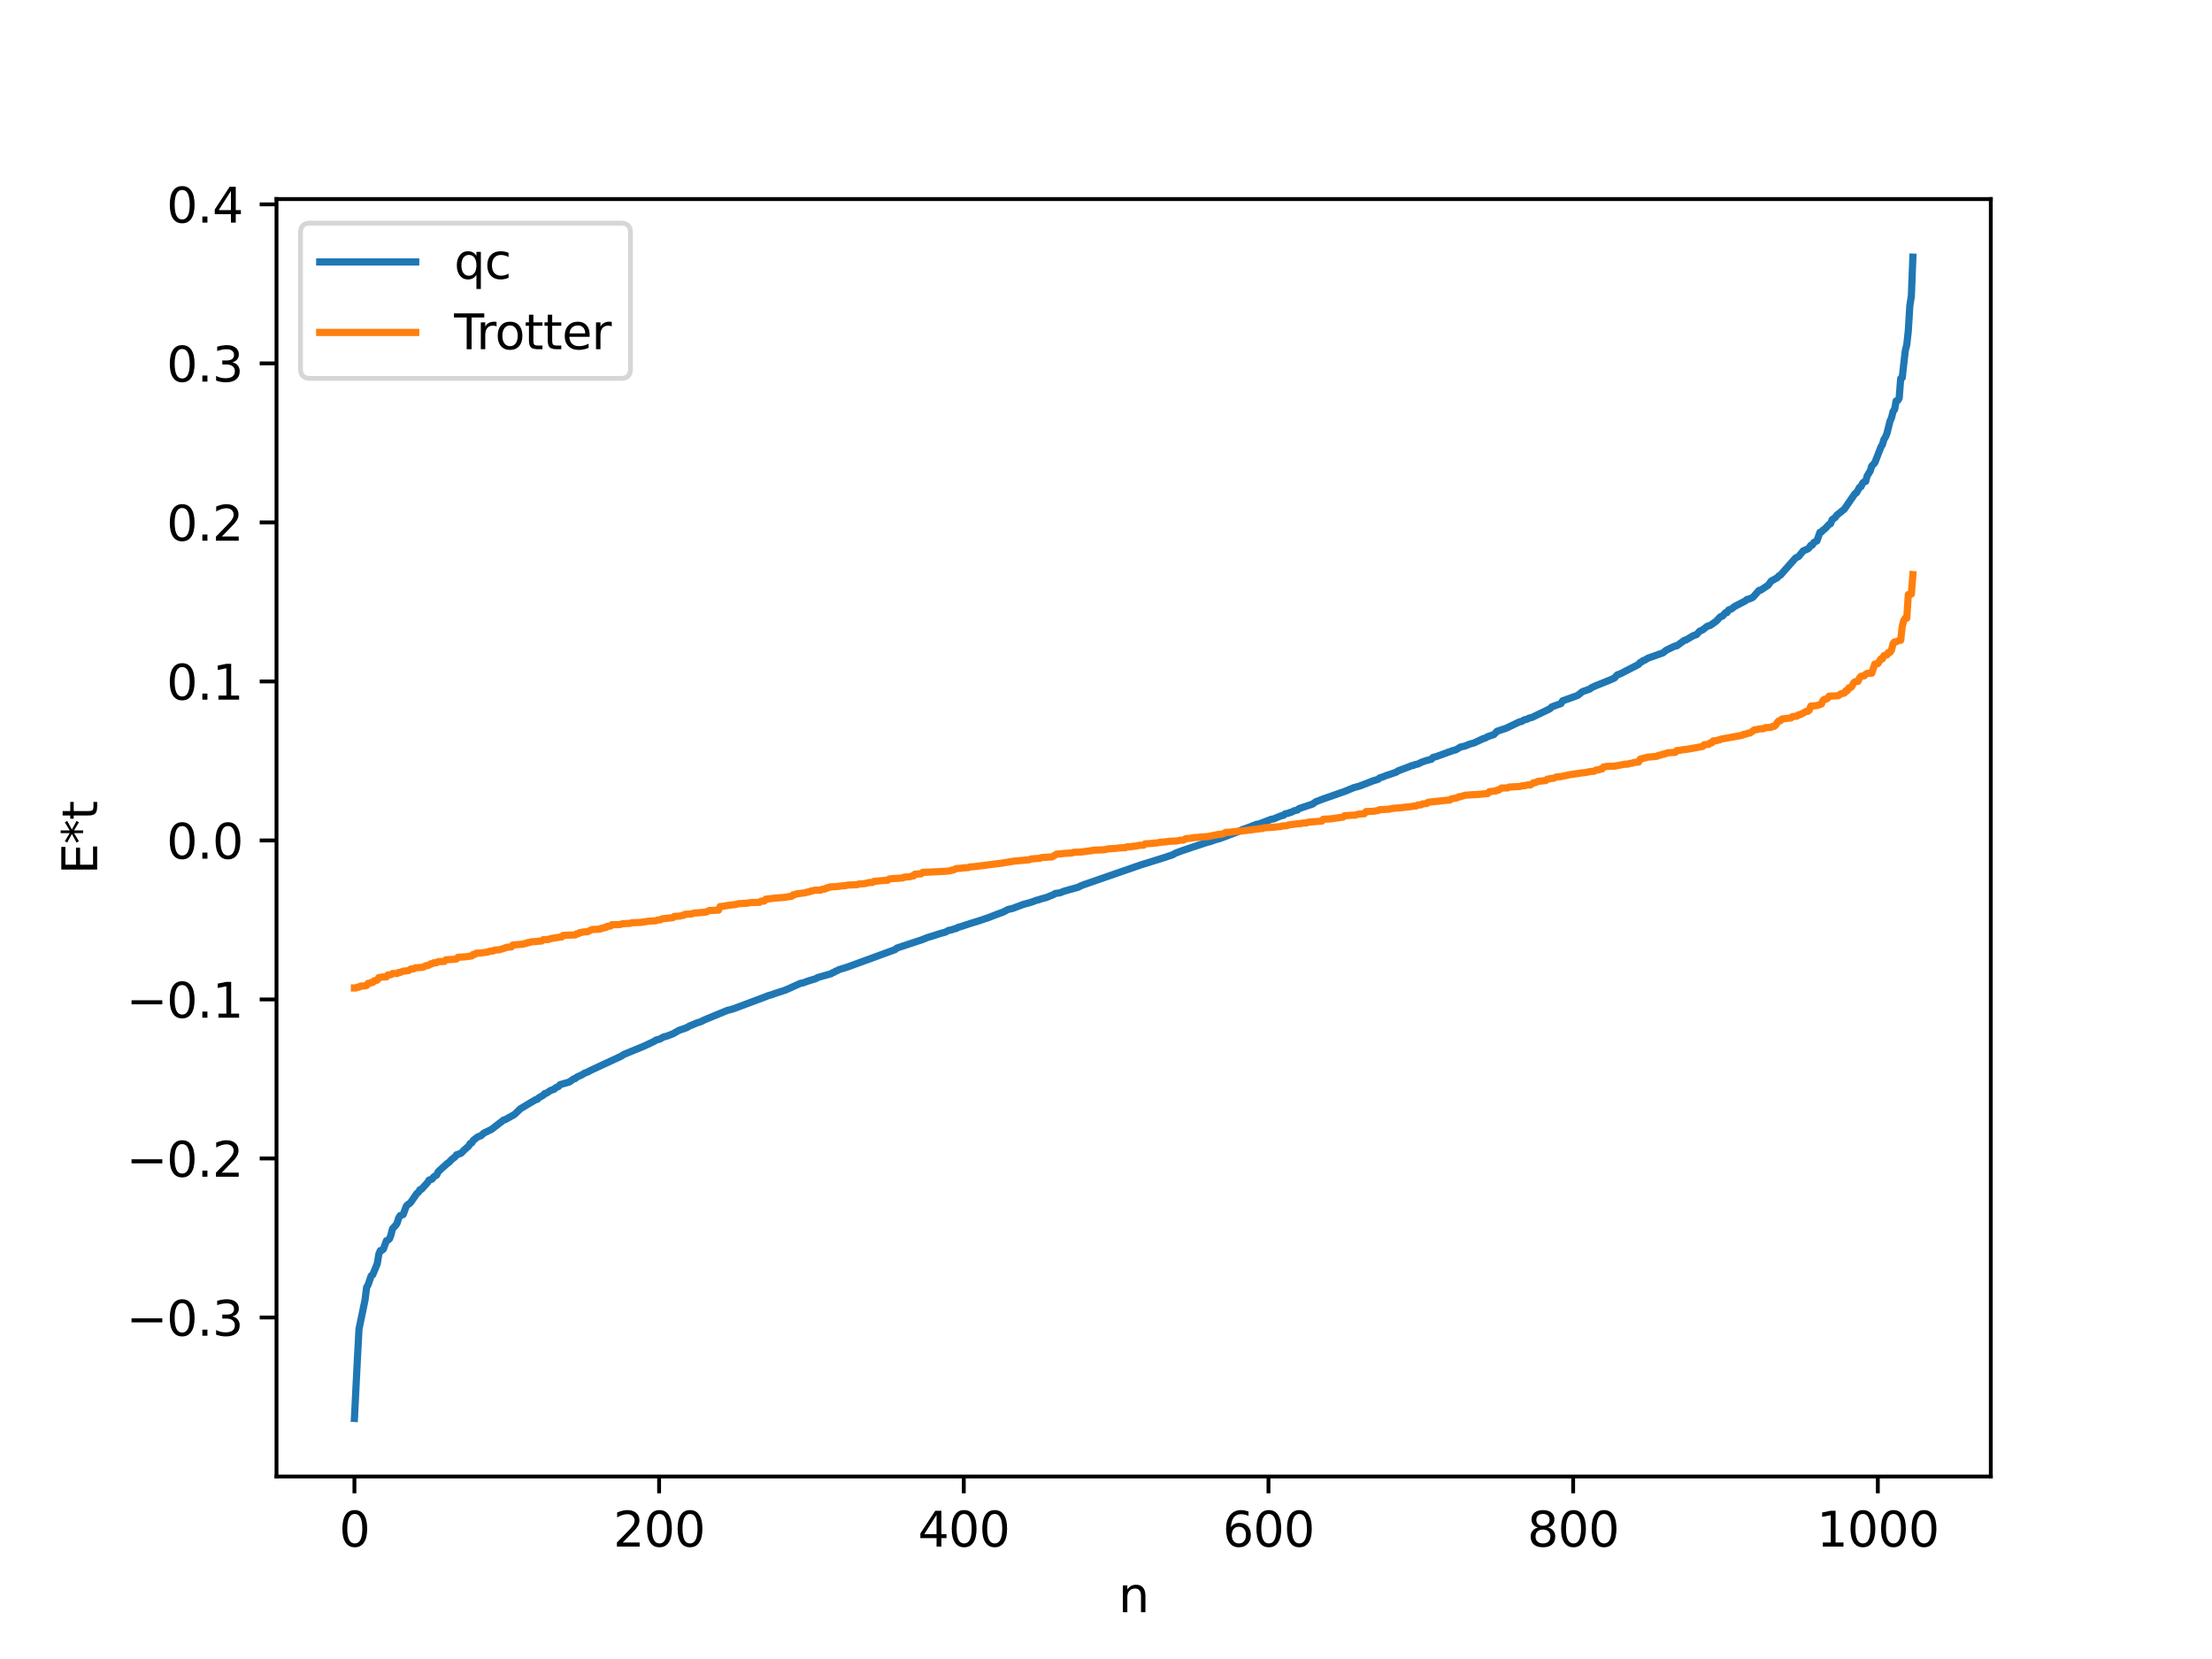 <?xml version="1.0" encoding="utf-8" standalone="no"?>
<!DOCTYPE svg PUBLIC "-//W3C//DTD SVG 1.1//EN"
  "http://www.w3.org/Graphics/SVG/1.1/DTD/svg11.dtd">
<svg xmlns:xlink="http://www.w3.org/1999/xlink" width="460.8pt" height="345.6pt" viewBox="0 0 460.8 345.6" xmlns="http://www.w3.org/2000/svg" version="1.1">
 <defs>
  <style type="text/css">*{stroke-linejoin: round; stroke-linecap: butt}</style>
 </defs>
 <g id="figure_1">
  <g id="patch_1">
   <path d="M 0 345.6 
L 460.8 345.6 
L 460.8 0 
L 0 0 
z
" style="fill: #ffffff"/>
  </g>
  <g id="axes_1">
   <g id="patch_2">
    <path d="M 57.6 307.584 
L 414.72 307.584 
L 414.72 41.472 
L 57.6 41.472 
z
" style="fill: #ffffff"/>
   </g>
   <g id="matplotlib.axis_1">
    <g id="xtick_1">
     <g id="line2d_1">
      <defs>
       <path id="m7bcf6414ee" d="M 0 0 
L 0 3.5 
" style="stroke: #000000; stroke-width: 0.8"/>
      </defs>
      <g>
       <use xlink:href="#m7bcf6414ee" x="73.833" y="307.584" style="stroke: #000000; stroke-width: 0.8"/>
      </g>
     </g>
     <g id="text_1">
      <!-- 0 -->
      <g transform="translate(70.651 322.182) scale(0.1 -0.1)">
       <defs>
        <path id="DejaVuSans-30" d="M 2034 4250 
Q 1547 4250 1301 3770 
Q 1056 3291 1056 2328 
Q 1056 1369 1301 889 
Q 1547 409 2034 409 
Q 2525 409 2770 889 
Q 3016 1369 3016 2328 
Q 3016 3291 2770 3770 
Q 2525 4250 2034 4250 
z
M 2034 4750 
Q 2819 4750 3233 4129 
Q 3647 3509 3647 2328 
Q 3647 1150 3233 529 
Q 2819 -91 2034 -91 
Q 1250 -91 836 529 
Q 422 1150 422 2328 
Q 422 3509 836 4129 
Q 1250 4750 2034 4750 
z
" transform="scale(0.016)"/>
       </defs>
       <use xlink:href="#DejaVuSans-30"/>
      </g>
     </g>
    </g>
    <g id="xtick_2">
     <g id="line2d_2">
      <g>
       <use xlink:href="#m7bcf6414ee" x="137.304" y="307.584" style="stroke: #000000; stroke-width: 0.8"/>
      </g>
     </g>
     <g id="text_2">
      <!-- 200 -->
      <g transform="translate(127.76 322.182) scale(0.1 -0.1)">
       <defs>
        <path id="DejaVuSans-32" d="M 1228 531 
L 3431 531 
L 3431 0 
L 469 0 
L 469 531 
Q 828 903 1448 1529 
Q 2069 2156 2228 2338 
Q 2531 2678 2651 2914 
Q 2772 3150 2772 3378 
Q 2772 3750 2511 3984 
Q 2250 4219 1831 4219 
Q 1534 4219 1204 4116 
Q 875 4013 500 3803 
L 500 4441 
Q 881 4594 1212 4672 
Q 1544 4750 1819 4750 
Q 2544 4750 2975 4387 
Q 3406 4025 3406 3419 
Q 3406 3131 3298 2873 
Q 3191 2616 2906 2266 
Q 2828 2175 2409 1742 
Q 1991 1309 1228 531 
z
" transform="scale(0.016)"/>
       </defs>
       <use xlink:href="#DejaVuSans-32"/>
       <use xlink:href="#DejaVuSans-30" x="63.623"/>
       <use xlink:href="#DejaVuSans-30" x="127.246"/>
      </g>
     </g>
    </g>
    <g id="xtick_3">
     <g id="line2d_3">
      <g>
       <use xlink:href="#m7bcf6414ee" x="200.775" y="307.584" style="stroke: #000000; stroke-width: 0.8"/>
      </g>
     </g>
     <g id="text_3">
      <!-- 400 -->
      <g transform="translate(191.231 322.182) scale(0.1 -0.1)">
       <defs>
        <path id="DejaVuSans-34" d="M 2419 4116 
L 825 1625 
L 2419 1625 
L 2419 4116 
z
M 2253 4666 
L 3047 4666 
L 3047 1625 
L 3713 1625 
L 3713 1100 
L 3047 1100 
L 3047 0 
L 2419 0 
L 2419 1100 
L 313 1100 
L 313 1709 
L 2253 4666 
z
" transform="scale(0.016)"/>
       </defs>
       <use xlink:href="#DejaVuSans-34"/>
       <use xlink:href="#DejaVuSans-30" x="63.623"/>
       <use xlink:href="#DejaVuSans-30" x="127.246"/>
      </g>
     </g>
    </g>
    <g id="xtick_4">
     <g id="line2d_4">
      <g>
       <use xlink:href="#m7bcf6414ee" x="264.246" y="307.584" style="stroke: #000000; stroke-width: 0.8"/>
      </g>
     </g>
     <g id="text_4">
      <!-- 600 -->
      <g transform="translate(254.702 322.182) scale(0.1 -0.1)">
       <defs>
        <path id="DejaVuSans-36" d="M 2113 2584 
Q 1688 2584 1439 2293 
Q 1191 2003 1191 1497 
Q 1191 994 1439 701 
Q 1688 409 2113 409 
Q 2538 409 2786 701 
Q 3034 994 3034 1497 
Q 3034 2003 2786 2293 
Q 2538 2584 2113 2584 
z
M 3366 4563 
L 3366 3988 
Q 3128 4100 2886 4159 
Q 2644 4219 2406 4219 
Q 1781 4219 1451 3797 
Q 1122 3375 1075 2522 
Q 1259 2794 1537 2939 
Q 1816 3084 2150 3084 
Q 2853 3084 3261 2657 
Q 3669 2231 3669 1497 
Q 3669 778 3244 343 
Q 2819 -91 2113 -91 
Q 1303 -91 875 529 
Q 447 1150 447 2328 
Q 447 3434 972 4092 
Q 1497 4750 2381 4750 
Q 2619 4750 2861 4703 
Q 3103 4656 3366 4563 
z
" transform="scale(0.016)"/>
       </defs>
       <use xlink:href="#DejaVuSans-36"/>
       <use xlink:href="#DejaVuSans-30" x="63.623"/>
       <use xlink:href="#DejaVuSans-30" x="127.246"/>
      </g>
     </g>
    </g>
    <g id="xtick_5">
     <g id="line2d_5">
      <g>
       <use xlink:href="#m7bcf6414ee" x="327.717" y="307.584" style="stroke: #000000; stroke-width: 0.8"/>
      </g>
     </g>
     <g id="text_5">
      <!-- 800 -->
      <g transform="translate(318.173 322.182) scale(0.1 -0.1)">
       <defs>
        <path id="DejaVuSans-38" d="M 2034 2216 
Q 1584 2216 1326 1975 
Q 1069 1734 1069 1313 
Q 1069 891 1326 650 
Q 1584 409 2034 409 
Q 2484 409 2743 651 
Q 3003 894 3003 1313 
Q 3003 1734 2745 1975 
Q 2488 2216 2034 2216 
z
M 1403 2484 
Q 997 2584 770 2862 
Q 544 3141 544 3541 
Q 544 4100 942 4425 
Q 1341 4750 2034 4750 
Q 2731 4750 3128 4425 
Q 3525 4100 3525 3541 
Q 3525 3141 3298 2862 
Q 3072 2584 2669 2484 
Q 3125 2378 3379 2068 
Q 3634 1759 3634 1313 
Q 3634 634 3220 271 
Q 2806 -91 2034 -91 
Q 1263 -91 848 271 
Q 434 634 434 1313 
Q 434 1759 690 2068 
Q 947 2378 1403 2484 
z
M 1172 3481 
Q 1172 3119 1398 2916 
Q 1625 2713 2034 2713 
Q 2441 2713 2670 2916 
Q 2900 3119 2900 3481 
Q 2900 3844 2670 4047 
Q 2441 4250 2034 4250 
Q 1625 4250 1398 4047 
Q 1172 3844 1172 3481 
z
" transform="scale(0.016)"/>
       </defs>
       <use xlink:href="#DejaVuSans-38"/>
       <use xlink:href="#DejaVuSans-30" x="63.623"/>
       <use xlink:href="#DejaVuSans-30" x="127.246"/>
      </g>
     </g>
    </g>
    <g id="xtick_6">
     <g id="line2d_6">
      <g>
       <use xlink:href="#m7bcf6414ee" x="391.188" y="307.584" style="stroke: #000000; stroke-width: 0.8"/>
      </g>
     </g>
     <g id="text_6">
      <!-- 1000 -->
      <g transform="translate(378.463 322.182) scale(0.1 -0.1)">
       <defs>
        <path id="DejaVuSans-31" d="M 794 531 
L 1825 531 
L 1825 4091 
L 703 3866 
L 703 4441 
L 1819 4666 
L 2450 4666 
L 2450 531 
L 3481 531 
L 3481 0 
L 794 0 
L 794 531 
z
" transform="scale(0.016)"/>
       </defs>
       <use xlink:href="#DejaVuSans-31"/>
       <use xlink:href="#DejaVuSans-30" x="63.623"/>
       <use xlink:href="#DejaVuSans-30" x="127.246"/>
       <use xlink:href="#DejaVuSans-30" x="190.869"/>
      </g>
     </g>
    </g>
    <g id="text_7">
     <!-- n -->
     <g transform="translate(232.991 335.861) scale(0.1 -0.1)">
      <defs>
       <path id="DejaVuSans-6e" d="M 3513 2113 
L 3513 0 
L 2938 0 
L 2938 2094 
Q 2938 2591 2744 2837 
Q 2550 3084 2163 3084 
Q 1697 3084 1428 2787 
Q 1159 2491 1159 1978 
L 1159 0 
L 581 0 
L 581 3500 
L 1159 3500 
L 1159 2956 
Q 1366 3272 1645 3428 
Q 1925 3584 2291 3584 
Q 2894 3584 3203 3211 
Q 3513 2838 3513 2113 
z
" transform="scale(0.016)"/>
      </defs>
      <use xlink:href="#DejaVuSans-6e"/>
     </g>
    </g>
   </g>
   <g id="matplotlib.axis_2">
    <g id="ytick_1">
     <g id="line2d_7">
      <defs>
       <path id="m948e968ac7" d="M 0 0 
L -3.5 0 
" style="stroke: #000000; stroke-width: 0.8"/>
      </defs>
      <g>
       <use xlink:href="#m948e968ac7" x="57.6" y="274.46" style="stroke: #000000; stroke-width: 0.8"/>
      </g>
     </g>
     <g id="text_8">
      <!-- −0.3 -->
      <g transform="translate(26.317 278.259) scale(0.1 -0.1)">
       <defs>
        <path id="DejaVuSans-2212" d="M 678 2272 
L 4684 2272 
L 4684 1741 
L 678 1741 
L 678 2272 
z
" transform="scale(0.016)"/>
        <path id="DejaVuSans-2e" d="M 684 794 
L 1344 794 
L 1344 0 
L 684 0 
L 684 794 
z
" transform="scale(0.016)"/>
        <path id="DejaVuSans-33" d="M 2597 2516 
Q 3050 2419 3304 2112 
Q 3559 1806 3559 1356 
Q 3559 666 3084 287 
Q 2609 -91 1734 -91 
Q 1441 -91 1130 -33 
Q 819 25 488 141 
L 488 750 
Q 750 597 1062 519 
Q 1375 441 1716 441 
Q 2309 441 2620 675 
Q 2931 909 2931 1356 
Q 2931 1769 2642 2001 
Q 2353 2234 1838 2234 
L 1294 2234 
L 1294 2753 
L 1863 2753 
Q 2328 2753 2575 2939 
Q 2822 3125 2822 3475 
Q 2822 3834 2567 4026 
Q 2313 4219 1838 4219 
Q 1578 4219 1281 4162 
Q 984 4106 628 3988 
L 628 4550 
Q 988 4650 1302 4700 
Q 1616 4750 1894 4750 
Q 2613 4750 3031 4423 
Q 3450 4097 3450 3541 
Q 3450 3153 3228 2886 
Q 3006 2619 2597 2516 
z
" transform="scale(0.016)"/>
       </defs>
       <use xlink:href="#DejaVuSans-2212"/>
       <use xlink:href="#DejaVuSans-30" x="83.789"/>
       <use xlink:href="#DejaVuSans-2e" x="147.412"/>
       <use xlink:href="#DejaVuSans-33" x="179.199"/>
      </g>
     </g>
    </g>
    <g id="ytick_2">
     <g id="line2d_8">
      <g>
       <use xlink:href="#m948e968ac7" x="57.6" y="241.333" style="stroke: #000000; stroke-width: 0.8"/>
      </g>
     </g>
     <g id="text_9">
      <!-- −0.2 -->
      <g transform="translate(26.317 245.132) scale(0.1 -0.1)">
       <use xlink:href="#DejaVuSans-2212"/>
       <use xlink:href="#DejaVuSans-30" x="83.789"/>
       <use xlink:href="#DejaVuSans-2e" x="147.412"/>
       <use xlink:href="#DejaVuSans-32" x="179.199"/>
      </g>
     </g>
    </g>
    <g id="ytick_3">
     <g id="line2d_9">
      <g>
       <use xlink:href="#m948e968ac7" x="57.6" y="208.207" style="stroke: #000000; stroke-width: 0.8"/>
      </g>
     </g>
     <g id="text_10">
      <!-- −0.1 -->
      <g transform="translate(26.317 212.006) scale(0.1 -0.1)">
       <use xlink:href="#DejaVuSans-2212"/>
       <use xlink:href="#DejaVuSans-30" x="83.789"/>
       <use xlink:href="#DejaVuSans-2e" x="147.412"/>
       <use xlink:href="#DejaVuSans-31" x="179.199"/>
      </g>
     </g>
    </g>
    <g id="ytick_4">
     <g id="line2d_10">
      <g>
       <use xlink:href="#m948e968ac7" x="57.6" y="175.08" style="stroke: #000000; stroke-width: 0.8"/>
      </g>
     </g>
     <g id="text_11">
      <!-- 0.0 -->
      <g transform="translate(34.697 178.879) scale(0.1 -0.1)">
       <use xlink:href="#DejaVuSans-30"/>
       <use xlink:href="#DejaVuSans-2e" x="63.623"/>
       <use xlink:href="#DejaVuSans-30" x="95.41"/>
      </g>
     </g>
    </g>
    <g id="ytick_5">
     <g id="line2d_11">
      <g>
       <use xlink:href="#m948e968ac7" x="57.6" y="141.954" style="stroke: #000000; stroke-width: 0.8"/>
      </g>
     </g>
     <g id="text_12">
      <!-- 0.1 -->
      <g transform="translate(34.697 145.753) scale(0.1 -0.1)">
       <use xlink:href="#DejaVuSans-30"/>
       <use xlink:href="#DejaVuSans-2e" x="63.623"/>
       <use xlink:href="#DejaVuSans-31" x="95.41"/>
      </g>
     </g>
    </g>
    <g id="ytick_6">
     <g id="line2d_12">
      <g>
       <use xlink:href="#m948e968ac7" x="57.6" y="108.827" style="stroke: #000000; stroke-width: 0.8"/>
      </g>
     </g>
     <g id="text_13">
      <!-- 0.2 -->
      <g transform="translate(34.697 112.626) scale(0.1 -0.1)">
       <use xlink:href="#DejaVuSans-30"/>
       <use xlink:href="#DejaVuSans-2e" x="63.623"/>
       <use xlink:href="#DejaVuSans-32" x="95.41"/>
      </g>
     </g>
    </g>
    <g id="ytick_7">
     <g id="line2d_13">
      <g>
       <use xlink:href="#m948e968ac7" x="57.6" y="75.701" style="stroke: #000000; stroke-width: 0.8"/>
      </g>
     </g>
     <g id="text_14">
      <!-- 0.3 -->
      <g transform="translate(34.697 79.5) scale(0.1 -0.1)">
       <use xlink:href="#DejaVuSans-30"/>
       <use xlink:href="#DejaVuSans-2e" x="63.623"/>
       <use xlink:href="#DejaVuSans-33" x="95.41"/>
      </g>
     </g>
    </g>
    <g id="ytick_8">
     <g id="line2d_14">
      <g>
       <use xlink:href="#m948e968ac7" x="57.6" y="42.574" style="stroke: #000000; stroke-width: 0.8"/>
      </g>
     </g>
     <g id="text_15">
      <!-- 0.4 -->
      <g transform="translate(34.697 46.373) scale(0.1 -0.1)">
       <use xlink:href="#DejaVuSans-30"/>
       <use xlink:href="#DejaVuSans-2e" x="63.623"/>
       <use xlink:href="#DejaVuSans-34" x="95.41"/>
      </g>
     </g>
    </g>
    <g id="text_16">
     <!-- E*t -->
     <g transform="translate(20.238 182.148) rotate(-90) scale(0.1 -0.1)">
      <defs>
       <path id="DejaVuSans-45" d="M 628 4666 
L 3578 4666 
L 3578 4134 
L 1259 4134 
L 1259 2753 
L 3481 2753 
L 3481 2222 
L 1259 2222 
L 1259 531 
L 3634 531 
L 3634 0 
L 628 0 
L 628 4666 
z
" transform="scale(0.016)"/>
       <path id="DejaVuSans-2a" d="M 3009 3897 
L 1888 3291 
L 3009 2681 
L 2828 2375 
L 1778 3009 
L 1778 1831 
L 1422 1831 
L 1422 3009 
L 372 2375 
L 191 2681 
L 1313 3291 
L 191 3897 
L 372 4206 
L 1422 3572 
L 1422 4750 
L 1778 4750 
L 1778 3572 
L 2828 4206 
L 3009 3897 
z
" transform="scale(0.016)"/>
       <path id="DejaVuSans-74" d="M 1172 4494 
L 1172 3500 
L 2356 3500 
L 2356 3053 
L 1172 3053 
L 1172 1153 
Q 1172 725 1289 603 
Q 1406 481 1766 481 
L 2356 481 
L 2356 0 
L 1766 0 
Q 1100 0 847 248 
Q 594 497 594 1153 
L 594 3053 
L 172 3053 
L 172 3500 
L 594 3500 
L 594 4494 
L 1172 4494 
z
" transform="scale(0.016)"/>
      </defs>
      <use xlink:href="#DejaVuSans-45"/>
      <use xlink:href="#DejaVuSans-2a" x="63.184"/>
      <use xlink:href="#DejaVuSans-74" x="113.184"/>
     </g>
    </g>
   </g>
   <g id="line2d_15">
    <path d="M 73.833 295.488 
L 74.467 282.836 
L 74.785 276.88 
L 76.054 270.748 
L 76.372 268.164 
L 76.689 267.639 
L 77.324 265.771 
L 77.641 265.558 
L 78.593 263.248 
L 78.91 261.29 
L 79.228 260.513 
L 79.545 260.471 
L 79.862 260.219 
L 80.497 258.467 
L 80.815 258.344 
L 81.132 258.072 
L 81.449 257.256 
L 81.767 255.964 
L 82.401 255.279 
L 82.719 254.825 
L 83.036 253.778 
L 83.353 253.235 
L 83.988 253.017 
L 84.623 251.292 
L 84.94 250.933 
L 85.258 250.762 
L 85.575 250.445 
L 86.844 248.613 
L 87.162 248.375 
L 87.479 247.828 
L 87.796 247.747 
L 89.066 246.345 
L 89.383 245.829 
L 90.018 245.628 
L 90.335 245.175 
L 90.97 244.766 
L 91.287 244.091 
L 92.239 243.212 
L 93.191 242.357 
L 93.509 242.155 
L 94.143 241.487 
L 94.778 241.009 
L 95.096 240.578 
L 96.048 240.241 
L 96.682 239.591 
L 97.634 238.75 
L 97.952 238.198 
L 98.269 238.097 
L 98.586 237.562 
L 99.539 236.822 
L 100.173 236.603 
L 100.808 236.037 
L 102.395 235.264 
L 104.934 233.307 
L 105.251 233.242 
L 107.155 232.172 
L 108.424 230.965 
L 111.598 229.073 
L 111.915 229.015 
L 112.233 228.69 
L 113.185 228.147 
L 113.502 227.796 
L 113.82 227.75 
L 114.454 227.324 
L 114.772 227.12 
L 115.406 226.929 
L 115.724 226.614 
L 116.358 226.332 
L 116.676 225.953 
L 118.58 225.41 
L 119.215 224.967 
L 119.532 224.734 
L 119.849 224.679 
L 120.167 224.383 
L 121.119 223.956 
L 121.753 223.569 
L 122.388 223.333 
L 123.023 222.984 
L 129.37 220.039 
L 130.005 219.638 
L 134.13 217.94 
L 135.4 217.346 
L 136.352 216.888 
L 136.669 216.651 
L 137.304 216.52 
L 138.256 216.015 
L 138.891 215.851 
L 140.16 215.373 
L 141.429 214.646 
L 143.016 214.097 
L 143.651 213.723 
L 144.603 213.344 
L 145.238 213.068 
L 145.872 212.885 
L 146.507 212.573 
L 147.142 212.289 
L 151.585 210.459 
L 152.22 210.316 
L 152.854 210.124 
L 158.884 207.868 
L 160.153 207.368 
L 160.788 207.214 
L 161.423 206.962 
L 162.375 206.66 
L 163.644 206.241 
L 166.818 204.818 
L 167.135 204.799 
L 168.405 204.344 
L 169.991 203.86 
L 170.309 203.645 
L 173.165 202.832 
L 173.482 202.607 
L 173.8 202.529 
L 174.117 202.283 
L 174.434 202.212 
L 174.752 201.994 
L 176.339 201.521 
L 186.494 197.808 
L 186.811 197.508 
L 192.206 195.719 
L 193.158 195.32 
L 193.793 195.133 
L 195.062 194.736 
L 195.697 194.521 
L 196.967 194.169 
L 197.601 193.817 
L 198.236 193.704 
L 198.871 193.475 
L 199.188 193.436 
L 199.505 193.204 
L 200.14 193.04 
L 201.092 192.721 
L 202.044 192.404 
L 202.679 192.209 
L 203.631 191.922 
L 205.853 191.179 
L 207.757 190.442 
L 209.026 189.98 
L 209.978 189.463 
L 210.93 189.246 
L 211.882 188.89 
L 213.152 188.414 
L 214.739 187.98 
L 216.008 187.514 
L 216.325 187.459 
L 216.96 187.236 
L 217.912 186.992 
L 219.499 186.349 
L 219.816 186.127 
L 220.768 186.002 
L 221.72 185.633 
L 222.672 185.367 
L 224.577 184.837 
L 225.211 184.517 
L 225.846 184.271 
L 237.588 180.196 
L 238.223 179.998 
L 242.666 178.613 
L 243.618 178.292 
L 244.253 178.077 
L 244.887 177.728 
L 246.157 177.251 
L 247.109 176.926 
L 248.378 176.492 
L 251.552 175.451 
L 252.186 175.295 
L 253.139 174.951 
L 254.091 174.693 
L 257.899 173.262 
L 258.851 172.794 
L 259.486 172.603 
L 261.707 171.738 
L 262.342 171.618 
L 264.881 170.654 
L 265.198 170.634 
L 266.785 169.984 
L 267.42 169.822 
L 267.737 169.524 
L 268.372 169.42 
L 268.689 169.247 
L 269.006 169.206 
L 269.641 168.877 
L 270.276 168.75 
L 270.593 168.452 
L 273.449 167.494 
L 274.084 167.029 
L 275.671 166.42 
L 280.114 164.868 
L 282.018 164.083 
L 283.287 163.733 
L 286.143 162.622 
L 287.096 162.346 
L 287.413 162.042 
L 288.048 161.86 
L 288.682 161.583 
L 289.317 161.389 
L 290.904 160.841 
L 291.221 160.592 
L 293.76 159.639 
L 294.077 159.485 
L 294.395 159.472 
L 294.712 159.29 
L 295.347 159.167 
L 296.299 158.715 
L 297.251 158.401 
L 298.203 158.163 
L 298.52 157.777 
L 299.155 157.628 
L 302.646 156.355 
L 303.281 156.195 
L 304.233 155.627 
L 305.185 155.412 
L 306.137 155.017 
L 307.089 154.754 
L 308.993 153.859 
L 309.31 153.796 
L 309.945 153.446 
L 311.215 153.016 
L 311.849 152.344 
L 313.753 151.706 
L 316.61 150.341 
L 316.927 150.319 
L 317.562 149.945 
L 318.196 149.799 
L 318.514 149.598 
L 319.148 149.45 
L 322.639 147.773 
L 322.957 147.589 
L 323.274 147.249 
L 325.178 146.569 
L 325.496 146.005 
L 328.669 144.868 
L 329.621 144.098 
L 331.208 143.529 
L 331.525 143.264 
L 332.477 142.826 
L 334.381 142.067 
L 335.016 141.808 
L 336.286 141.266 
L 336.92 140.585 
L 337.555 140.361 
L 338.824 139.708 
L 341.363 138.402 
L 341.681 137.989 
L 341.998 137.888 
L 342.315 137.597 
L 342.633 137.527 
L 343.267 137.124 
L 346.441 135.996 
L 347.076 135.472 
L 348.345 134.847 
L 348.98 134.569 
L 349.297 134.539 
L 350.884 133.399 
L 351.201 133.331 
L 352.788 132.396 
L 353.423 132.194 
L 354.058 131.489 
L 354.692 131.218 
L 355.644 130.463 
L 356.279 130.287 
L 357.548 129.384 
L 358.183 128.689 
L 358.5 128.425 
L 358.818 128.353 
L 359.453 127.628 
L 359.77 127.605 
L 360.087 127.079 
L 360.722 126.836 
L 361.357 126.335 
L 363.578 125.187 
L 363.896 124.899 
L 364.53 124.723 
L 365.165 124.435 
L 366.434 122.994 
L 366.752 122.952 
L 368.339 121.91 
L 368.973 121.045 
L 370.243 120.347 
L 370.56 119.974 
L 370.877 119.832 
L 374.051 116.236 
L 374.686 115.935 
L 375.638 114.766 
L 376.59 114.358 
L 376.907 114.081 
L 377.224 113.6 
L 377.542 113.539 
L 377.859 112.999 
L 378.494 112.684 
L 379.129 110.89 
L 379.446 110.818 
L 379.763 110.422 
L 380.081 110.247 
L 381.033 109.24 
L 381.35 109.091 
L 381.667 108.256 
L 382.302 107.808 
L 382.62 107.349 
L 384.206 106.062 
L 386.428 102.819 
L 386.745 102.652 
L 387.38 101.52 
L 387.697 101.358 
L 388.015 100.647 
L 388.332 100.371 
L 388.649 100.301 
L 388.967 99.143 
L 389.601 98.108 
L 389.919 97.086 
L 390.553 96.41 
L 391.823 93.135 
L 392.14 92.624 
L 392.458 91.541 
L 392.775 91.046 
L 393.092 90.272 
L 393.727 87.728 
L 394.044 87.01 
L 394.362 85.697 
L 394.679 85.304 
L 394.996 83.528 
L 395.314 83.447 
L 395.631 82.968 
L 395.948 78.861 
L 396.266 78.689 
L 396.9 73.089 
L 397.218 71.801 
L 397.535 68.899 
L 397.853 63.665 
L 398.17 61.7 
L 398.487 53.568 
L 398.487 53.568 
" clip-path="url(#pc7c0716452)" style="fill: none; stroke: #1f77b4; stroke-width: 1.5; stroke-linecap: square"/>
   </g>
   <g id="line2d_16">
    <path d="M 73.833 205.813 
L 74.15 205.813 
L 74.467 205.647 
L 74.785 205.647 
L 75.102 205.42 
L 76.054 205.377 
L 76.372 205.289 
L 76.689 204.847 
L 77.006 204.847 
L 77.324 204.664 
L 77.641 204.664 
L 77.958 204.297 
L 78.276 204.297 
L 78.593 204.166 
L 78.91 203.652 
L 79.228 203.652 
L 79.545 203.523 
L 80.497 203.495 
L 80.815 203.095 
L 81.449 203.045 
L 81.767 202.807 
L 82.719 202.801 
L 83.036 202.579 
L 83.353 202.579 
L 83.988 202.308 
L 84.94 202.221 
L 85.258 202.121 
L 85.575 201.857 
L 86.21 201.827 
L 86.527 201.608 
L 88.114 201.498 
L 88.748 201.161 
L 89.066 201.161 
L 89.383 201.046 
L 89.7 200.78 
L 90.018 200.78 
L 90.335 200.568 
L 90.97 200.535 
L 91.287 200.321 
L 92.557 200.288 
L 92.874 199.945 
L 94.461 199.85 
L 95.096 199.768 
L 95.413 199.418 
L 97 199.32 
L 98.269 199.136 
L 98.586 198.818 
L 98.904 198.818 
L 99.221 198.573 
L 100.173 198.534 
L 101.125 198.385 
L 101.443 198.385 
L 102.077 198.127 
L 102.712 198.123 
L 103.029 197.914 
L 103.981 197.862 
L 104.934 197.577 
L 105.568 197.34 
L 106.52 197.267 
L 106.838 196.861 
L 109.059 196.671 
L 109.377 196.522 
L 109.694 196.522 
L 110.011 196.33 
L 110.329 196.33 
L 110.646 196.203 
L 111.915 196.112 
L 112.867 196.014 
L 113.185 195.749 
L 114.137 195.728 
L 114.772 195.521 
L 116.676 195.211 
L 116.993 195.211 
L 117.31 194.856 
L 119.849 194.759 
L 120.167 194.505 
L 120.484 194.505 
L 120.801 194.269 
L 121.119 194.269 
L 121.436 194.149 
L 122.388 194.104 
L 123.34 193.631 
L 124.927 193.571 
L 125.244 193.386 
L 125.562 193.386 
L 125.879 193.219 
L 126.196 193.219 
L 126.514 192.955 
L 127.148 192.938 
L 127.466 192.625 
L 129.053 192.62 
L 129.687 192.433 
L 131.274 192.356 
L 131.591 192.224 
L 133.496 192.158 
L 135.082 191.907 
L 136.669 191.807 
L 136.986 191.673 
L 137.621 191.594 
L 137.939 191.406 
L 140.16 191.169 
L 140.477 190.903 
L 141.747 190.829 
L 142.064 190.688 
L 142.381 190.688 
L 142.699 190.461 
L 143.968 190.404 
L 144.603 190.206 
L 145.872 190.119 
L 147.142 189.982 
L 147.777 189.669 
L 149.681 189.605 
L 149.998 188.863 
L 150.633 188.789 
L 151.902 188.581 
L 153.172 188.433 
L 153.806 188.256 
L 155.71 188.149 
L 156.345 188.025 
L 158.249 187.97 
L 158.567 187.717 
L 159.201 187.713 
L 159.519 187.314 
L 160.788 187.183 
L 161.423 187.091 
L 163.327 186.952 
L 163.962 186.846 
L 164.914 186.709 
L 165.231 186.394 
L 165.548 186.394 
L 165.866 186.219 
L 167.77 185.978 
L 168.087 185.834 
L 168.405 185.834 
L 169.039 185.584 
L 169.357 185.584 
L 169.674 185.452 
L 170.943 185.441 
L 171.261 185.253 
L 171.896 185.198 
L 172.213 184.953 
L 172.53 184.953 
L 172.848 184.765 
L 174.434 184.675 
L 175.704 184.508 
L 176.021 184.508 
L 176.656 184.373 
L 178.56 184.301 
L 178.877 184.155 
L 180.147 184.075 
L 181.099 183.842 
L 181.734 183.833 
L 182.051 183.609 
L 183.955 183.431 
L 184.907 183.373 
L 185.224 183.118 
L 185.859 183.029 
L 187.129 182.965 
L 188.081 182.881 
L 188.398 182.725 
L 189.667 182.624 
L 189.985 182.469 
L 190.302 182.469 
L 190.62 182.1 
L 191.889 182.037 
L 192.206 181.734 
L 194.11 181.65 
L 195.062 181.605 
L 196.967 181.499 
L 197.919 181.409 
L 198.236 181.261 
L 198.553 181.261 
L 199.188 180.936 
L 200.14 180.883 
L 200.775 180.785 
L 201.727 180.741 
L 202.044 180.595 
L 203.314 180.506 
L 203.948 180.41 
L 208.709 179.806 
L 210.613 179.49 
L 211.248 179.388 
L 214.421 179.104 
L 214.739 178.943 
L 216.643 178.794 
L 216.96 178.645 
L 218.547 178.542 
L 219.181 178.509 
L 220.134 177.915 
L 221.086 177.86 
L 221.72 177.776 
L 223.307 177.686 
L 223.624 177.552 
L 225.211 177.49 
L 227.115 177.23 
L 227.433 177.23 
L 227.75 177.111 
L 229.972 177.028 
L 230.924 176.828 
L 232.51 176.725 
L 233.145 176.636 
L 234.097 176.59 
L 234.415 176.59 
L 234.732 176.416 
L 235.684 176.404 
L 236.001 176.281 
L 236.636 176.273 
L 237.271 176.092 
L 238.223 176.071 
L 238.54 175.786 
L 239.81 175.708 
L 241.079 175.585 
L 241.714 175.454 
L 242.666 175.394 
L 243.618 175.249 
L 245.205 175.187 
L 245.839 175.035 
L 246.474 175.027 
L 247.109 174.686 
L 248.061 174.629 
L 248.696 174.489 
L 249.648 174.433 
L 250.282 174.355 
L 251.552 174.276 
L 253.773 173.833 
L 254.725 173.738 
L 255.36 173.39 
L 256.312 173.364 
L 256.947 173.255 
L 259.168 173.057 
L 262.659 172.603 
L 262.977 172.603 
L 263.294 172.451 
L 264.881 172.356 
L 265.833 172.261 
L 266.785 172.195 
L 267.102 172.059 
L 268.054 172.018 
L 268.372 171.868 
L 269.006 171.772 
L 270.276 171.61 
L 270.91 171.593 
L 271.228 171.468 
L 272.18 171.432 
L 272.497 171.279 
L 273.767 171.17 
L 275.353 171.054 
L 275.671 170.66 
L 277.258 170.58 
L 279.796 170.208 
L 280.114 169.933 
L 281.7 169.823 
L 282.335 169.815 
L 282.97 169.597 
L 284.239 169.515 
L 284.557 169.076 
L 286.143 168.998 
L 286.778 168.893 
L 287.096 168.846 
L 287.413 168.667 
L 289.317 168.574 
L 290.269 168.378 
L 291.856 168.271 
L 292.808 168.134 
L 293.76 168.064 
L 294.395 167.937 
L 295.029 167.896 
L 295.347 167.683 
L 295.981 167.674 
L 296.299 167.486 
L 297.251 167.376 
L 297.568 167.113 
L 298.52 167.02 
L 301.694 166.677 
L 302.011 166.677 
L 302.329 166.426 
L 303.598 166.185 
L 303.915 165.966 
L 304.233 165.966 
L 305.185 165.664 
L 306.454 165.577 
L 307.724 165.512 
L 308.676 165.423 
L 309.945 165.303 
L 310.262 164.912 
L 311.215 164.808 
L 311.532 164.808 
L 311.849 164.613 
L 312.167 164.613 
L 312.801 164.157 
L 314.071 164.134 
L 314.388 163.957 
L 316.61 163.836 
L 317.244 163.676 
L 317.562 163.676 
L 318.196 163.525 
L 318.831 163.51 
L 319.466 163.058 
L 319.783 163.058 
L 320.418 162.762 
L 321.053 162.701 
L 322.005 162.608 
L 322.322 162.319 
L 322.639 162.319 
L 322.957 162.174 
L 323.591 162.149 
L 324.226 161.849 
L 325.178 161.782 
L 326.765 161.425 
L 328.669 161.144 
L 329.304 161.044 
L 330.256 160.94 
L 331.208 160.743 
L 332.16 160.647 
L 332.477 160.402 
L 333.112 160.368 
L 333.429 160.189 
L 333.747 160.189 
L 334.064 159.767 
L 334.699 159.662 
L 336.286 159.606 
L 338.507 159.193 
L 339.142 159.188 
L 339.459 159.037 
L 340.094 158.975 
L 340.411 158.824 
L 341.363 158.748 
L 341.681 158.139 
L 343.267 157.732 
L 345.172 157.551 
L 345.489 157.354 
L 345.806 157.354 
L 346.441 157.094 
L 346.758 157.094 
L 347.393 156.815 
L 348.98 156.732 
L 349.297 156.354 
L 349.932 156.306 
L 350.567 156.178 
L 351.519 156.08 
L 354.692 155.508 
L 355.01 155.141 
L 355.962 155.059 
L 356.279 154.752 
L 356.596 154.752 
L 356.914 154.335 
L 357.548 154.305 
L 357.866 154.163 
L 358.183 154.163 
L 358.5 153.971 
L 359.135 153.864 
L 362.943 153.174 
L 363.261 152.962 
L 363.578 152.962 
L 364.213 152.71 
L 364.53 152.71 
L 365.482 152.032 
L 365.8 152.032 
L 366.434 151.857 
L 367.386 151.797 
L 367.704 151.591 
L 368.973 151.516 
L 369.291 151.295 
L 369.608 151.295 
L 369.925 151.052 
L 370.243 150.483 
L 370.56 150.17 
L 370.877 150.17 
L 371.195 149.782 
L 373.099 149.55 
L 373.416 149.274 
L 374.368 149.177 
L 374.686 148.885 
L 375.003 148.885 
L 376.272 148.19 
L 376.59 148.19 
L 376.907 147.926 
L 377.224 147.09 
L 378.494 146.985 
L 379.446 146.655 
L 379.763 145.911 
L 380.081 145.668 
L 380.398 145.668 
L 380.715 145.485 
L 381.033 145.025 
L 382.937 144.926 
L 383.572 144.488 
L 384.206 144.392 
L 384.524 143.882 
L 384.841 143.882 
L 385.158 143.269 
L 385.476 143.269 
L 385.793 142.966 
L 386.11 142.329 
L 386.428 142.013 
L 387.062 141.937 
L 387.38 141.213 
L 387.697 140.87 
L 388.332 140.803 
L 388.649 140.447 
L 388.967 140.278 
L 389.919 140.253 
L 390.553 138.335 
L 391.188 138.254 
L 391.823 137.255 
L 392.14 137.255 
L 392.458 136.58 
L 392.775 136.433 
L 393.092 136.433 
L 393.41 135.894 
L 393.727 135.894 
L 394.044 135.378 
L 394.362 134.08 
L 394.679 133.708 
L 394.996 133.708 
L 395.631 133.391 
L 395.948 133.391 
L 396.266 130.516 
L 396.583 129.258 
L 396.9 128.781 
L 397.218 128.781 
L 397.535 123.857 
L 398.17 123.748 
L 398.487 119.697 
L 398.487 119.697 
" clip-path="url(#pc7c0716452)" style="fill: none; stroke: #ff7f0e; stroke-width: 1.5; stroke-linecap: square"/>
   </g>
   <g id="patch_3">
    <path d="M 57.6 307.584 
L 57.6 41.472 
" style="fill: none; stroke: #000000; stroke-width: 0.8; stroke-linejoin: miter; stroke-linecap: square"/>
   </g>
   <g id="patch_4">
    <path d="M 414.72 307.584 
L 414.72 41.472 
" style="fill: none; stroke: #000000; stroke-width: 0.8; stroke-linejoin: miter; stroke-linecap: square"/>
   </g>
   <g id="patch_5">
    <path d="M 57.6 307.584 
L 414.72 307.584 
" style="fill: none; stroke: #000000; stroke-width: 0.8; stroke-linejoin: miter; stroke-linecap: square"/>
   </g>
   <g id="patch_6">
    <path d="M 57.6 41.472 
L 414.72 41.472 
" style="fill: none; stroke: #000000; stroke-width: 0.8; stroke-linejoin: miter; stroke-linecap: square"/>
   </g>
   <g id="legend_1">
    <g id="patch_7">
     <path d="M 64.6 78.828 
L 129.342 78.828 
Q 131.342 78.828 131.342 76.828 
L 131.342 48.472 
Q 131.342 46.472 129.342 46.472 
L 64.6 46.472 
Q 62.6 46.472 62.6 48.472 
L 62.6 76.828 
Q 62.6 78.828 64.6 78.828 
z
" style="fill: #ffffff; opacity: 0.8; stroke: #cccccc; stroke-linejoin: miter"/>
    </g>
    <g id="line2d_17">
     <path d="M 66.6 54.57 
L 76.6 54.57 
L 86.6 54.57 
" style="fill: none; stroke: #1f77b4; stroke-width: 1.5; stroke-linecap: square"/>
    </g>
    <g id="text_17">
     <!-- qc -->
     <g transform="translate(94.6 58.07) scale(0.1 -0.1)">
      <defs>
       <path id="DejaVuSans-71" d="M 947 1747 
Q 947 1113 1208 752 
Q 1469 391 1925 391 
Q 2381 391 2643 752 
Q 2906 1113 2906 1747 
Q 2906 2381 2643 2742 
Q 2381 3103 1925 3103 
Q 1469 3103 1208 2742 
Q 947 2381 947 1747 
z
M 2906 525 
Q 2725 213 2448 61 
Q 2172 -91 1784 -91 
Q 1150 -91 751 415 
Q 353 922 353 1747 
Q 353 2572 751 3078 
Q 1150 3584 1784 3584 
Q 2172 3584 2448 3432 
Q 2725 3281 2906 2969 
L 2906 3500 
L 3481 3500 
L 3481 -1331 
L 2906 -1331 
L 2906 525 
z
" transform="scale(0.016)"/>
       <path id="DejaVuSans-63" d="M 3122 3366 
L 3122 2828 
Q 2878 2963 2633 3030 
Q 2388 3097 2138 3097 
Q 1578 3097 1268 2742 
Q 959 2388 959 1747 
Q 959 1106 1268 751 
Q 1578 397 2138 397 
Q 2388 397 2633 464 
Q 2878 531 3122 666 
L 3122 134 
Q 2881 22 2623 -34 
Q 2366 -91 2075 -91 
Q 1284 -91 818 406 
Q 353 903 353 1747 
Q 353 2603 823 3093 
Q 1294 3584 2113 3584 
Q 2378 3584 2631 3529 
Q 2884 3475 3122 3366 
z
" transform="scale(0.016)"/>
      </defs>
      <use xlink:href="#DejaVuSans-71"/>
      <use xlink:href="#DejaVuSans-63" x="63.477"/>
     </g>
    </g>
    <g id="line2d_18">
     <path d="M 66.6 69.249 
L 76.6 69.249 
L 86.6 69.249 
" style="fill: none; stroke: #ff7f0e; stroke-width: 1.5; stroke-linecap: square"/>
    </g>
    <g id="text_18">
     <!-- Trotter -->
     <g transform="translate(94.6 72.749) scale(0.1 -0.1)">
      <defs>
       <path id="DejaVuSans-54" d="M -19 4666 
L 3928 4666 
L 3928 4134 
L 2272 4134 
L 2272 0 
L 1638 0 
L 1638 4134 
L -19 4134 
L -19 4666 
z
" transform="scale(0.016)"/>
       <path id="DejaVuSans-72" d="M 2631 2963 
Q 2534 3019 2420 3045 
Q 2306 3072 2169 3072 
Q 1681 3072 1420 2755 
Q 1159 2438 1159 1844 
L 1159 0 
L 581 0 
L 581 3500 
L 1159 3500 
L 1159 2956 
Q 1341 3275 1631 3429 
Q 1922 3584 2338 3584 
Q 2397 3584 2469 3576 
Q 2541 3569 2628 3553 
L 2631 2963 
z
" transform="scale(0.016)"/>
       <path id="DejaVuSans-6f" d="M 1959 3097 
Q 1497 3097 1228 2736 
Q 959 2375 959 1747 
Q 959 1119 1226 758 
Q 1494 397 1959 397 
Q 2419 397 2687 759 
Q 2956 1122 2956 1747 
Q 2956 2369 2687 2733 
Q 2419 3097 1959 3097 
z
M 1959 3584 
Q 2709 3584 3137 3096 
Q 3566 2609 3566 1747 
Q 3566 888 3137 398 
Q 2709 -91 1959 -91 
Q 1206 -91 779 398 
Q 353 888 353 1747 
Q 353 2609 779 3096 
Q 1206 3584 1959 3584 
z
" transform="scale(0.016)"/>
       <path id="DejaVuSans-65" d="M 3597 1894 
L 3597 1613 
L 953 1613 
Q 991 1019 1311 708 
Q 1631 397 2203 397 
Q 2534 397 2845 478 
Q 3156 559 3463 722 
L 3463 178 
Q 3153 47 2828 -22 
Q 2503 -91 2169 -91 
Q 1331 -91 842 396 
Q 353 884 353 1716 
Q 353 2575 817 3079 
Q 1281 3584 2069 3584 
Q 2775 3584 3186 3129 
Q 3597 2675 3597 1894 
z
M 3022 2063 
Q 3016 2534 2758 2815 
Q 2500 3097 2075 3097 
Q 1594 3097 1305 2825 
Q 1016 2553 972 2059 
L 3022 2063 
z
" transform="scale(0.016)"/>
      </defs>
      <use xlink:href="#DejaVuSans-54"/>
      <use xlink:href="#DejaVuSans-72" x="46.334"/>
      <use xlink:href="#DejaVuSans-6f" x="85.197"/>
      <use xlink:href="#DejaVuSans-74" x="146.379"/>
      <use xlink:href="#DejaVuSans-74" x="185.588"/>
      <use xlink:href="#DejaVuSans-65" x="224.797"/>
      <use xlink:href="#DejaVuSans-72" x="286.32"/>
     </g>
    </g>
   </g>
  </g>
 </g>
 <defs>
  <clipPath id="pc7c0716452">
   <rect x="57.6" y="41.472" width="357.12" height="266.112"/>
  </clipPath>
 </defs>
</svg>

